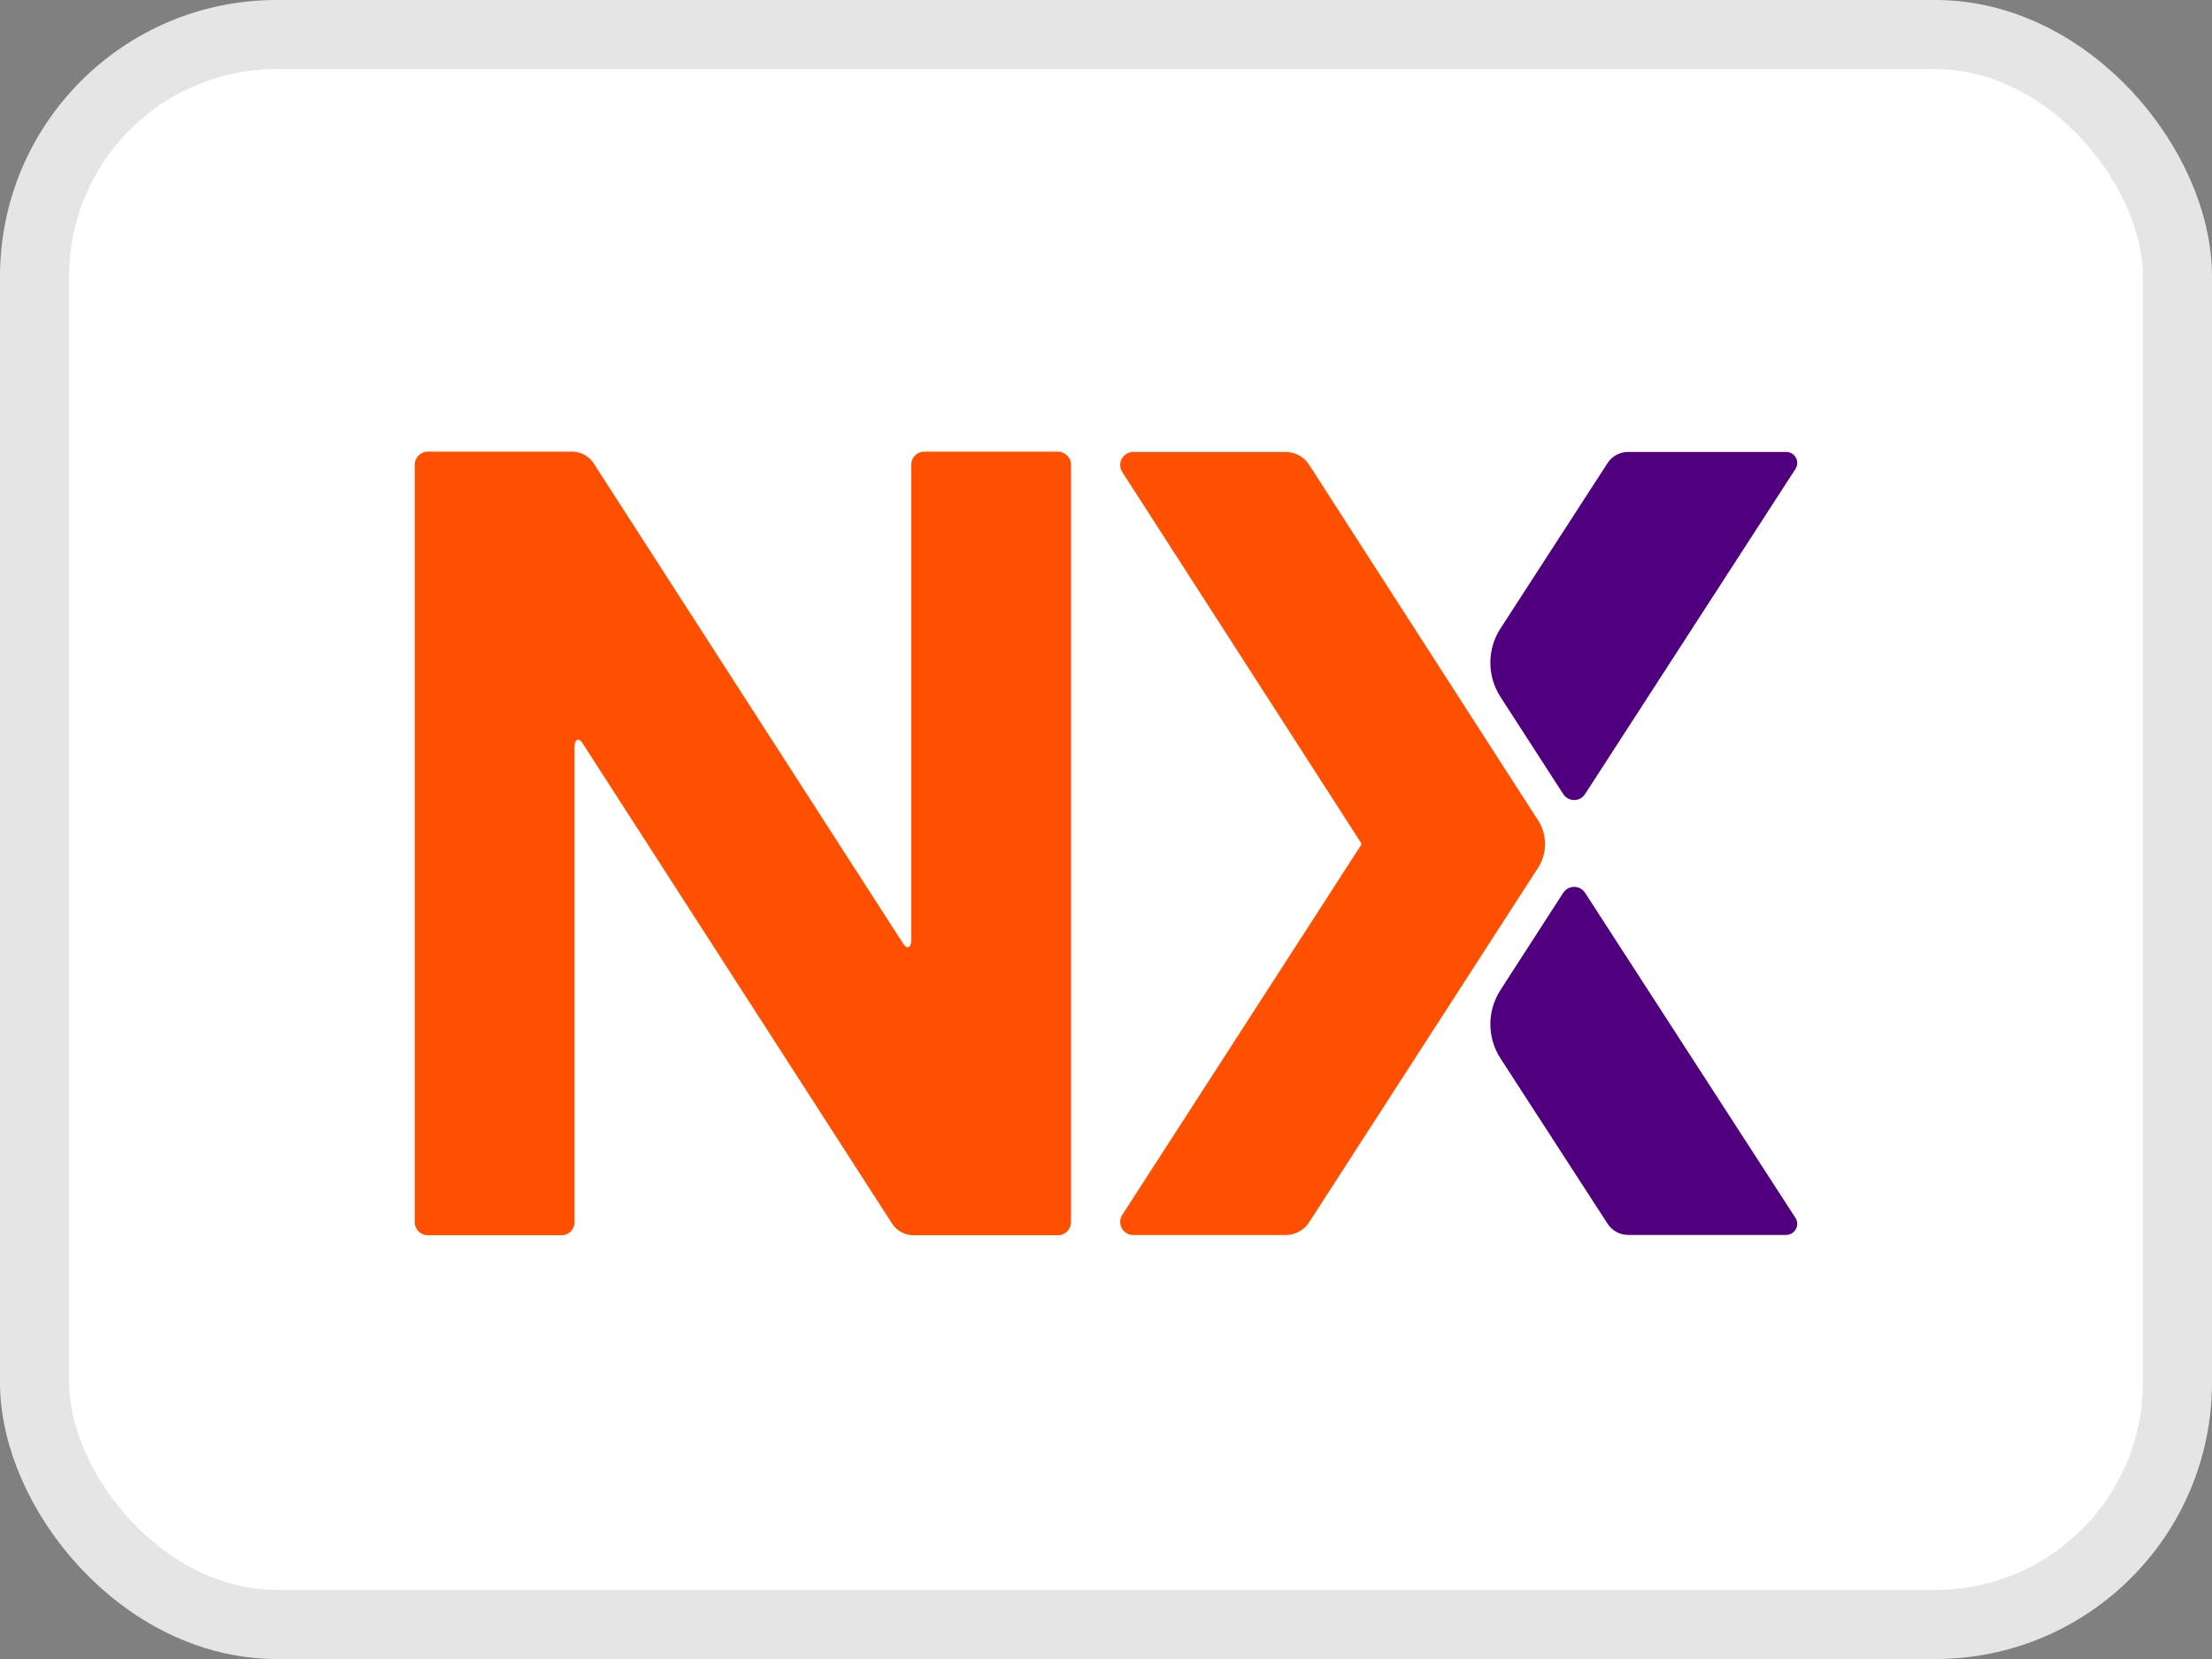 <svg width="32" height="24" viewBox="0 0 32 24" fill="none" xmlns="http://www.w3.org/2000/svg">
<rect x="0" y="0" width="32" height="24" fill="#808080" stroke="none"/>
<rect x="0.5" y="0.5" width="31" height="23" rx="3.5" fill="white"/>
<rect x="0.5" y="0.5" width="31" height="23" rx="3.5" stroke="#E5E5E5"/>
<path d="M22.251 11.868L18.938 6.723C18.864 6.607 18.737 6.539 18.6 6.539H16.393C16.324 6.539 16.261 6.576 16.228 6.636C16.195 6.697 16.198 6.77 16.235 6.828L19.688 12.191C19.696 12.203 19.696 12.217 19.688 12.228L16.235 17.576C16.198 17.634 16.195 17.707 16.228 17.768C16.261 17.828 16.324 17.866 16.393 17.866H18.601C18.738 17.866 18.864 17.797 18.939 17.682L22.251 12.553C22.385 12.344 22.385 12.076 22.251 11.868Z" fill="#FE5000"/>
<path d="M22.93 12.915C22.895 12.862 22.837 12.83 22.773 12.83C22.709 12.83 22.65 12.862 22.615 12.915L21.706 14.323C21.512 14.623 21.512 15.01 21.706 15.31L23.256 17.703C23.322 17.804 23.433 17.865 23.553 17.865H25.84C25.898 17.865 25.952 17.833 25.98 17.782C26.008 17.731 26.006 17.668 25.974 17.619L22.93 12.915Z" fill="#50007F"/>
<path d="M22.615 11.488C22.65 11.541 22.709 11.574 22.773 11.574C22.837 11.574 22.896 11.541 22.93 11.488L25.974 6.784C26.006 6.734 26.008 6.672 25.98 6.621C25.952 6.569 25.898 6.538 25.84 6.538H23.553C23.433 6.538 23.322 6.598 23.256 6.699L21.706 9.093C21.512 9.392 21.512 9.779 21.705 10.079L22.615 11.488Z" fill="#50007F"/>
<path d="M15.304 6.534H13.37C13.267 6.534 13.183 6.618 13.183 6.722V13.599C13.18 13.713 13.121 13.747 13.056 13.636L8.59 6.705C8.522 6.599 8.404 6.534 8.277 6.534H6.19C6.079 6.534 6 6.625 6 6.724V17.68C6 17.79 6.089 17.87 6.19 17.87H8.124C8.227 17.87 8.311 17.786 8.311 17.683V10.805C8.314 10.691 8.373 10.657 8.438 10.768L12.904 17.699C12.972 17.806 13.09 17.87 13.217 17.87H15.304C15.415 17.87 15.494 17.779 15.494 17.68V6.724C15.494 6.614 15.404 6.534 15.304 6.534Z" fill="#FE5000"/>
</svg>
